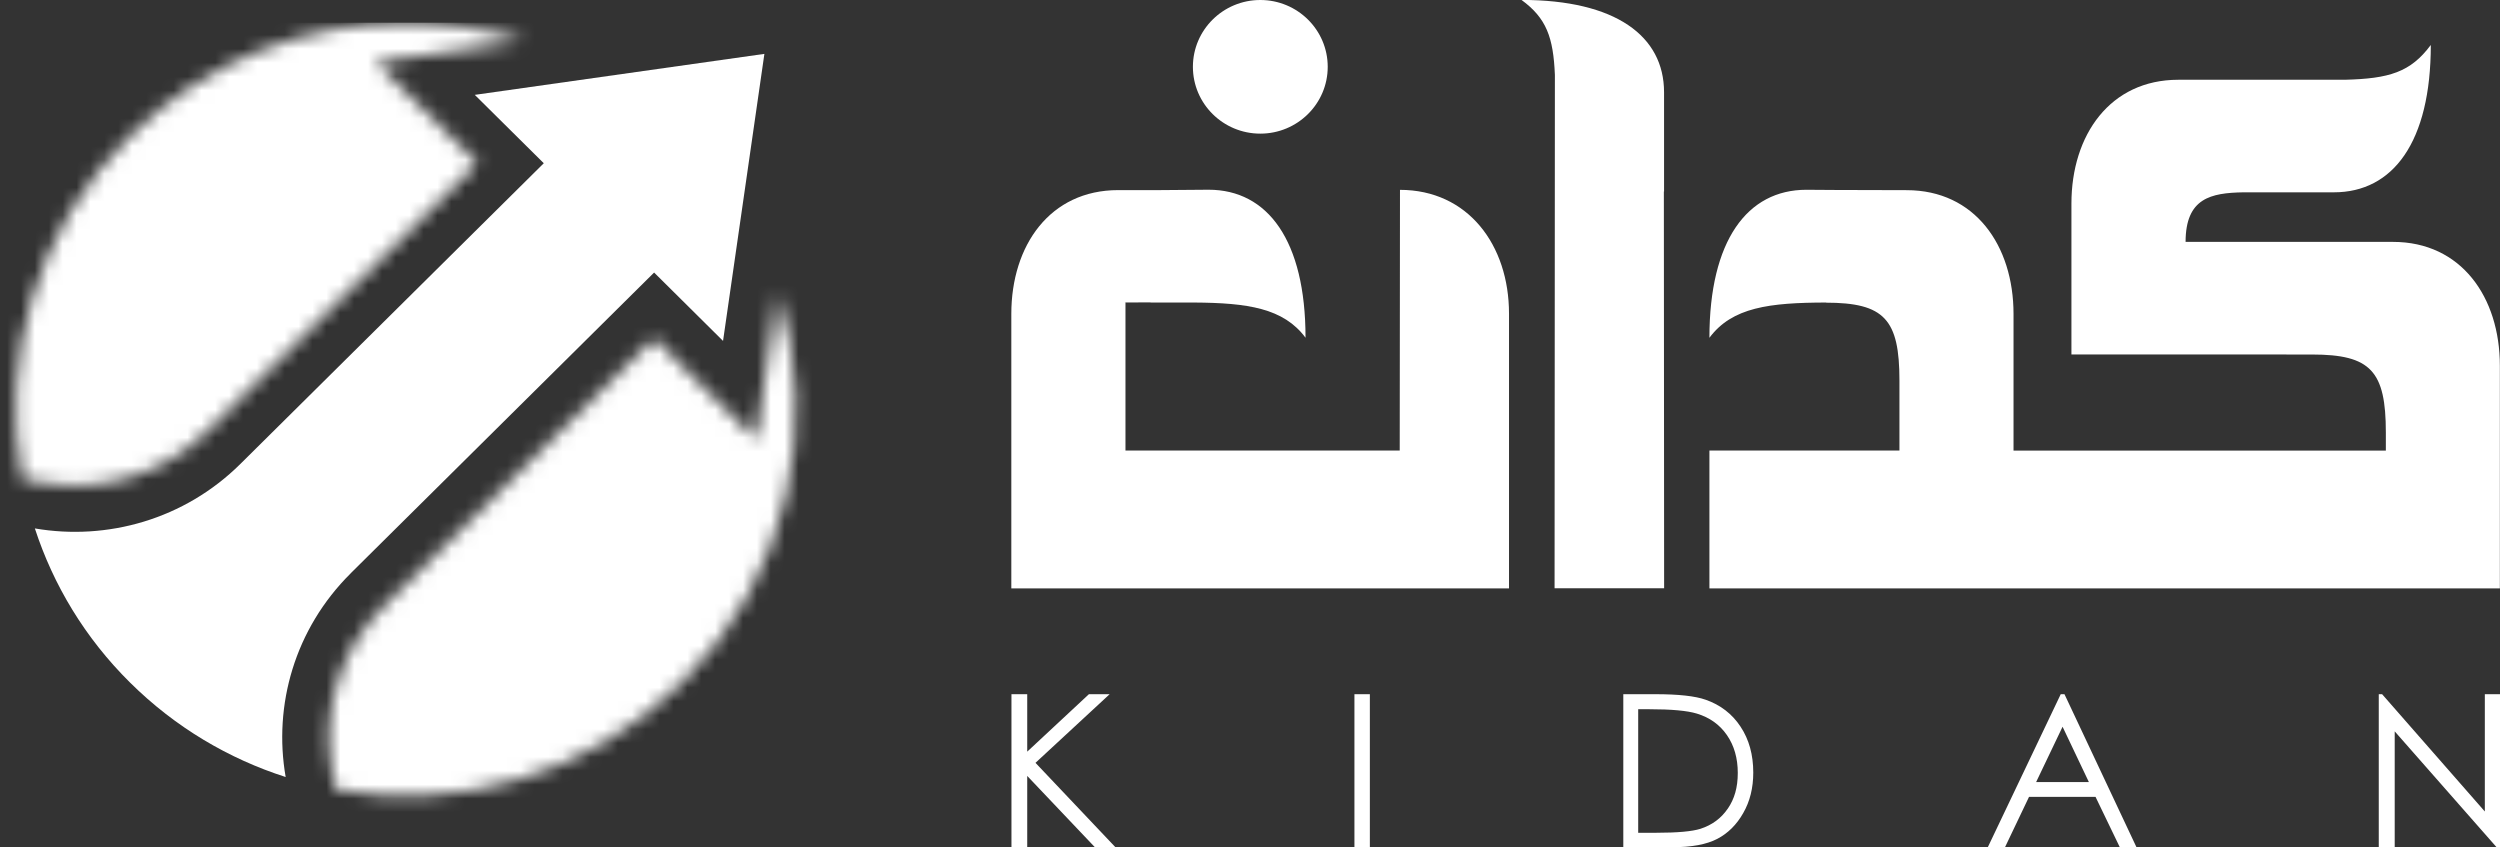 <svg width="180" height="61" viewBox="0 0 180 61" fill="none" xmlns="http://www.w3.org/2000/svg">
<rect x="0" y="0" width="180" height="61" fill="#333333" stroke="none"/>
<g clip-path="url(#clip0_1668_19773)">
<path d="M25.252 41.274L47.096 19.623L52.059 24.546L55.036 3.879L34.184 6.83L39.152 11.753L17.307 33.404C13.281 37.395 7.723 38.941 2.51 38.047C3.833 42.108 6.111 45.926 9.367 49.148C12.619 52.371 16.476 54.634 20.568 55.946C19.666 50.774 21.225 45.27 25.252 41.279" fill="white"/>
<mask id="mask0_1668_19773" style="mask-type:luminance" maskUnits="userSpaceOnUse" x="1" y="1" width="57" height="57">
<path d="M55.395 25.019L54.44 31.634L49.676 26.912L47.096 24.354L27.633 43.644C24.543 46.708 23.139 51.097 23.886 55.383L24.141 56.85C32.913 58.442 42.294 55.88 49.076 49.158C56.761 41.541 59.053 30.612 55.971 21.009L55.395 25.024V25.019ZM9.362 9.786C2.58 16.503 -0 25.806 1.602 34.501L3.081 34.753C7.405 35.493 11.829 34.107 14.925 31.043L34.387 11.753L31.807 9.195L27.043 4.474L33.716 3.527L37.766 2.956C34.987 2.08 32.104 1.64 29.217 1.64C22.033 1.64 14.849 4.352 9.367 9.786" fill="white"/>
</mask>
<g mask="url(#mask0_1668_19773)">
<path d="M59.058 1.635H0V58.428H59.058V1.635Z" fill="white"/>
</g>
<path d="M100.799 13.669L100.78 32.439H81.034V21.782C81.034 21.782 80.491 21.773 82.84 21.773V21.782C83 21.782 85.808 21.782 85.964 21.782C89.834 21.806 92.415 22.185 93.998 24.317C93.998 17.314 91.276 13.66 87.017 13.66L83.525 13.688H80.51C75.604 13.688 72.815 17.66 72.815 22.602V42.366H108.649V22.583C108.649 17.641 105.695 13.669 100.789 13.669" fill="white"/>
<path d="M119.812 13.8V6.642C119.812 2.59 116.319 -0.005 109.547 -0.005C111.343 1.307 111.839 2.684 111.952 5.396L111.929 42.356H119.817L119.798 13.781L119.812 13.796V13.8Z" fill="white"/>
<path d="M172.31 17.416H163.132H157.362C157.366 14.255 159.191 13.889 161.521 13.847H168.038C172.296 13.847 175.018 10.235 175.018 3.237C173.558 5.204 172.022 5.663 168.818 5.743H156.837C151.931 5.743 149.143 9.715 149.143 14.657V25.52H158.132L166.474 25.525C170.703 25.525 171.781 26.724 171.781 31.142V32.444H144.974V22.607C144.974 17.665 142.186 13.692 137.28 13.692L132.143 13.678L130.059 13.664C125.8 13.664 123.078 17.323 123.078 24.321C124.713 22.12 127.407 21.792 131.476 21.782V21.792H131.453C135.683 21.792 136.76 22.991 136.76 27.408V32.439H123.078V42.365H179.99V26.331C179.99 21.389 177.202 17.416 172.296 17.416" fill="white"/>
<path d="M79.895 49.982H78.402L73.96 54.119V49.982H72.825V61H73.96V55.866L78.832 61H80.311L74.555 54.924L79.895 49.982ZM97.519 61H98.63V49.982H97.519V61ZM122.804 50.38C122.053 50.114 120.848 49.982 119.184 49.982H116.878V61H120.413C121.798 61 122.875 60.799 123.641 60.4C124.406 60.002 125.035 59.384 125.512 58.541C125.994 57.702 126.235 56.733 126.235 55.627C126.235 54.348 125.933 53.247 125.323 52.325C124.718 51.402 123.872 50.751 122.795 50.376M124.402 58.218C123.924 58.92 123.267 59.403 122.431 59.674C121.835 59.862 120.772 59.96 119.236 59.96H117.95V51.064H118.735C120.332 51.064 121.476 51.167 122.171 51.378C123.097 51.659 123.82 52.175 124.34 52.929C124.86 53.683 125.12 54.592 125.12 55.65C125.12 56.709 124.879 57.52 124.402 58.222M148.373 49.982L143.122 61H144.36L146.09 57.374H150.878L152.626 61H153.827L148.642 49.982H148.368H148.373ZM146.6 56.311L148.505 52.325L150.4 56.311H146.6ZM178.908 49.982V58.428L171.512 49.982H171.271V61H172.419V52.657L179.754 61H180.005V49.982H178.908Z" fill="white"/>
<path d="M95.596 4.811C95.596 7.467 93.422 9.622 90.742 9.622C88.063 9.622 85.889 7.467 85.889 4.811C85.889 2.155 88.063 0 90.742 0C93.422 0 95.596 2.155 95.596 4.811Z" fill="white"/>
</g>
<defs>
<clipPath id="clip0_1668_19773">
<rect width="180" height="61" fill="white"/>
</clipPath>
</defs>
</svg>
